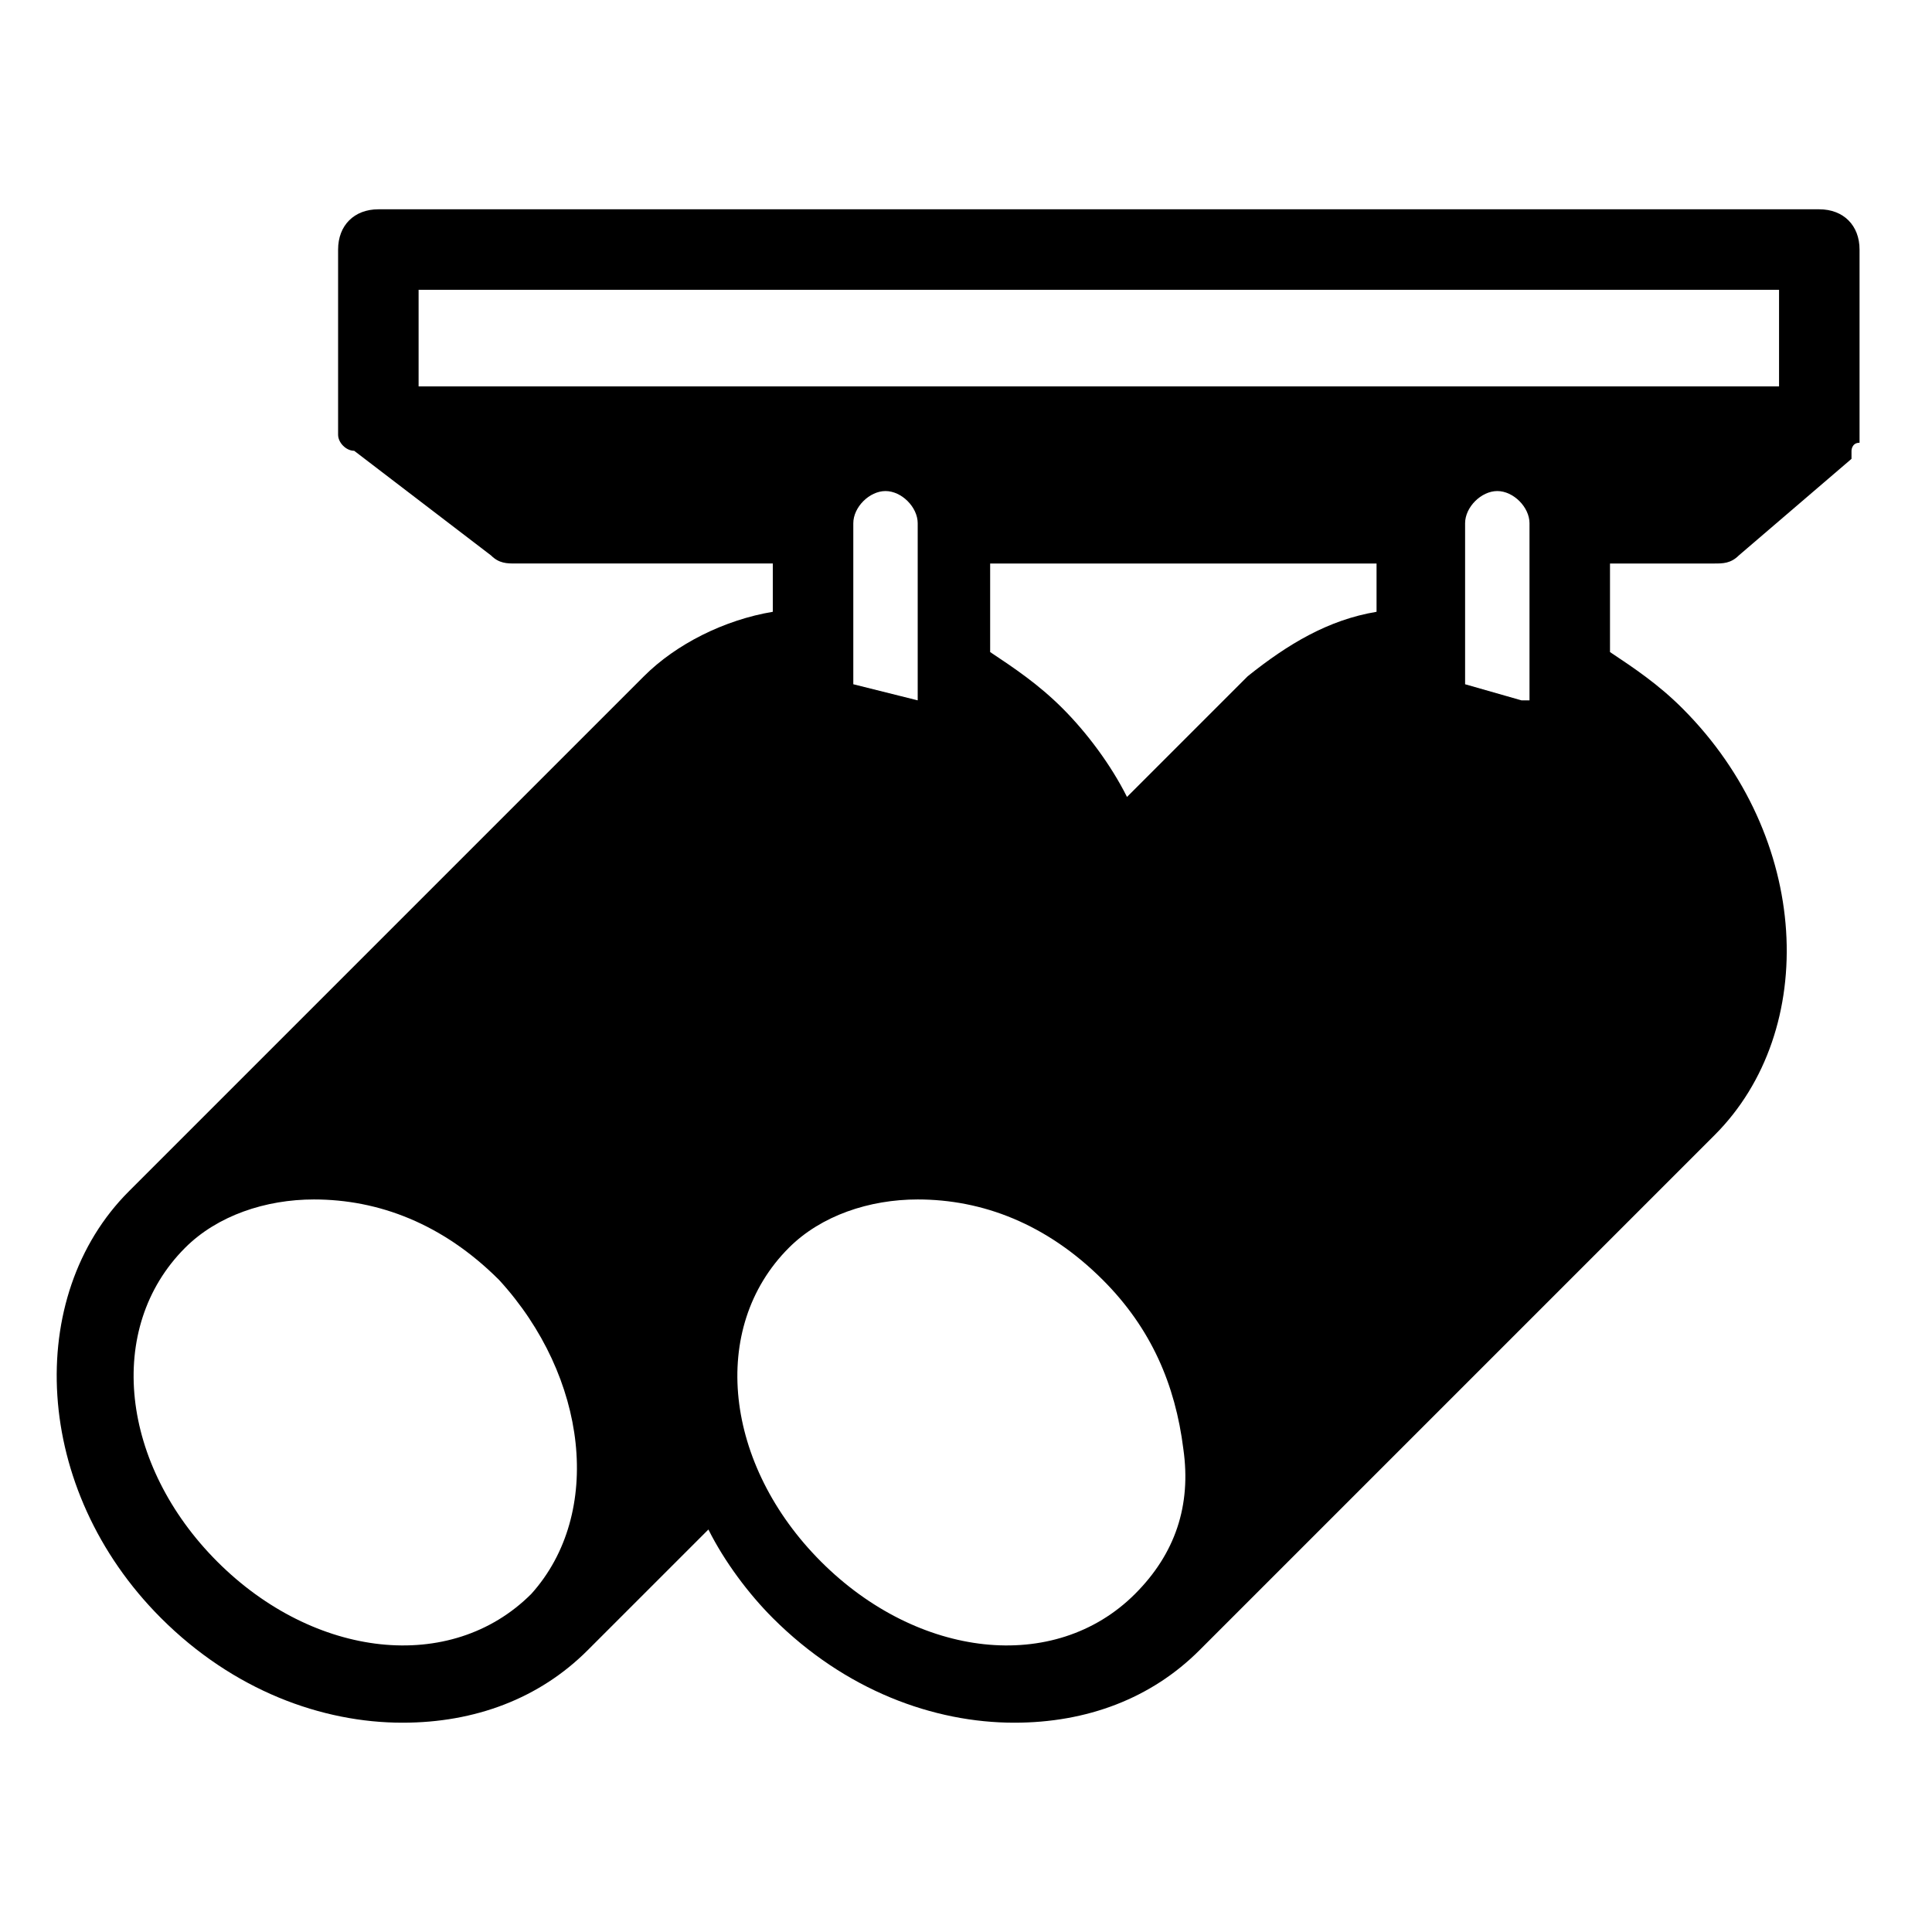 <svg xmlns="http://www.w3.org/2000/svg" width="3em" height="3em" viewBox="0 0 24 24"><path fill="currentColor" d="M22.6 2.6H4.7c-.3 0-.5.2-.5.5v2.3c0 .1.1.2.2.2l1.7 1.3c.1.1.2.1.3.1h3.2v.6c-.6.1-1.2.4-1.6.8l-6.4 6.4C.3 16.1.4 18.5 2 20.1c.9.9 2 1.3 3 1.3c.9 0 1.7-.3 2.3-.9L8.8 19c.2.4.5.8.8 1.1c.9.9 2 1.3 3 1.3c.9 0 1.7-.3 2.3-.9l6.4-6.4c1.3-1.3 1.2-3.7-.4-5.3c-.3-.3-.6-.5-.9-.7V7h1.3c.1 0 .2 0 .3-.1L23 5.7v-.1s0-.1.1-.1V3.1c0-.3-.2-.5-.5-.5m-16 17.2c-1 1-2.7.8-3.9-.4s-1.4-2.9-.4-3.9c.4-.4 1-.6 1.6-.6c.8 0 1.6.3 2.3 1c1.1 1.2 1.3 2.9.4 3.9m7.5 0c-1 1-2.7.8-3.9-.4s-1.4-2.9-.4-3.9c.4-.4 1-.6 1.6-.6c.8 0 1.6.3 2.3 1c.6.6.9 1.3 1 2.1q.15 1.05-.6 1.8M10.6 8.5v-2c0-.2.2-.4.4-.4s.4.2.4.4v2.2zm6.5-.9c-.6.1-1.1.4-1.6.8L14 9.9c-.2-.4-.5-.8-.8-1.1s-.6-.5-.9-.7V7h4.8zm1.8 1.1l-.7-.2v-2c0-.2.2-.4.4-.4s.4.2.4.4v2.2zm3.2-3.9H5.2V3.6h16.9z"/></svg>